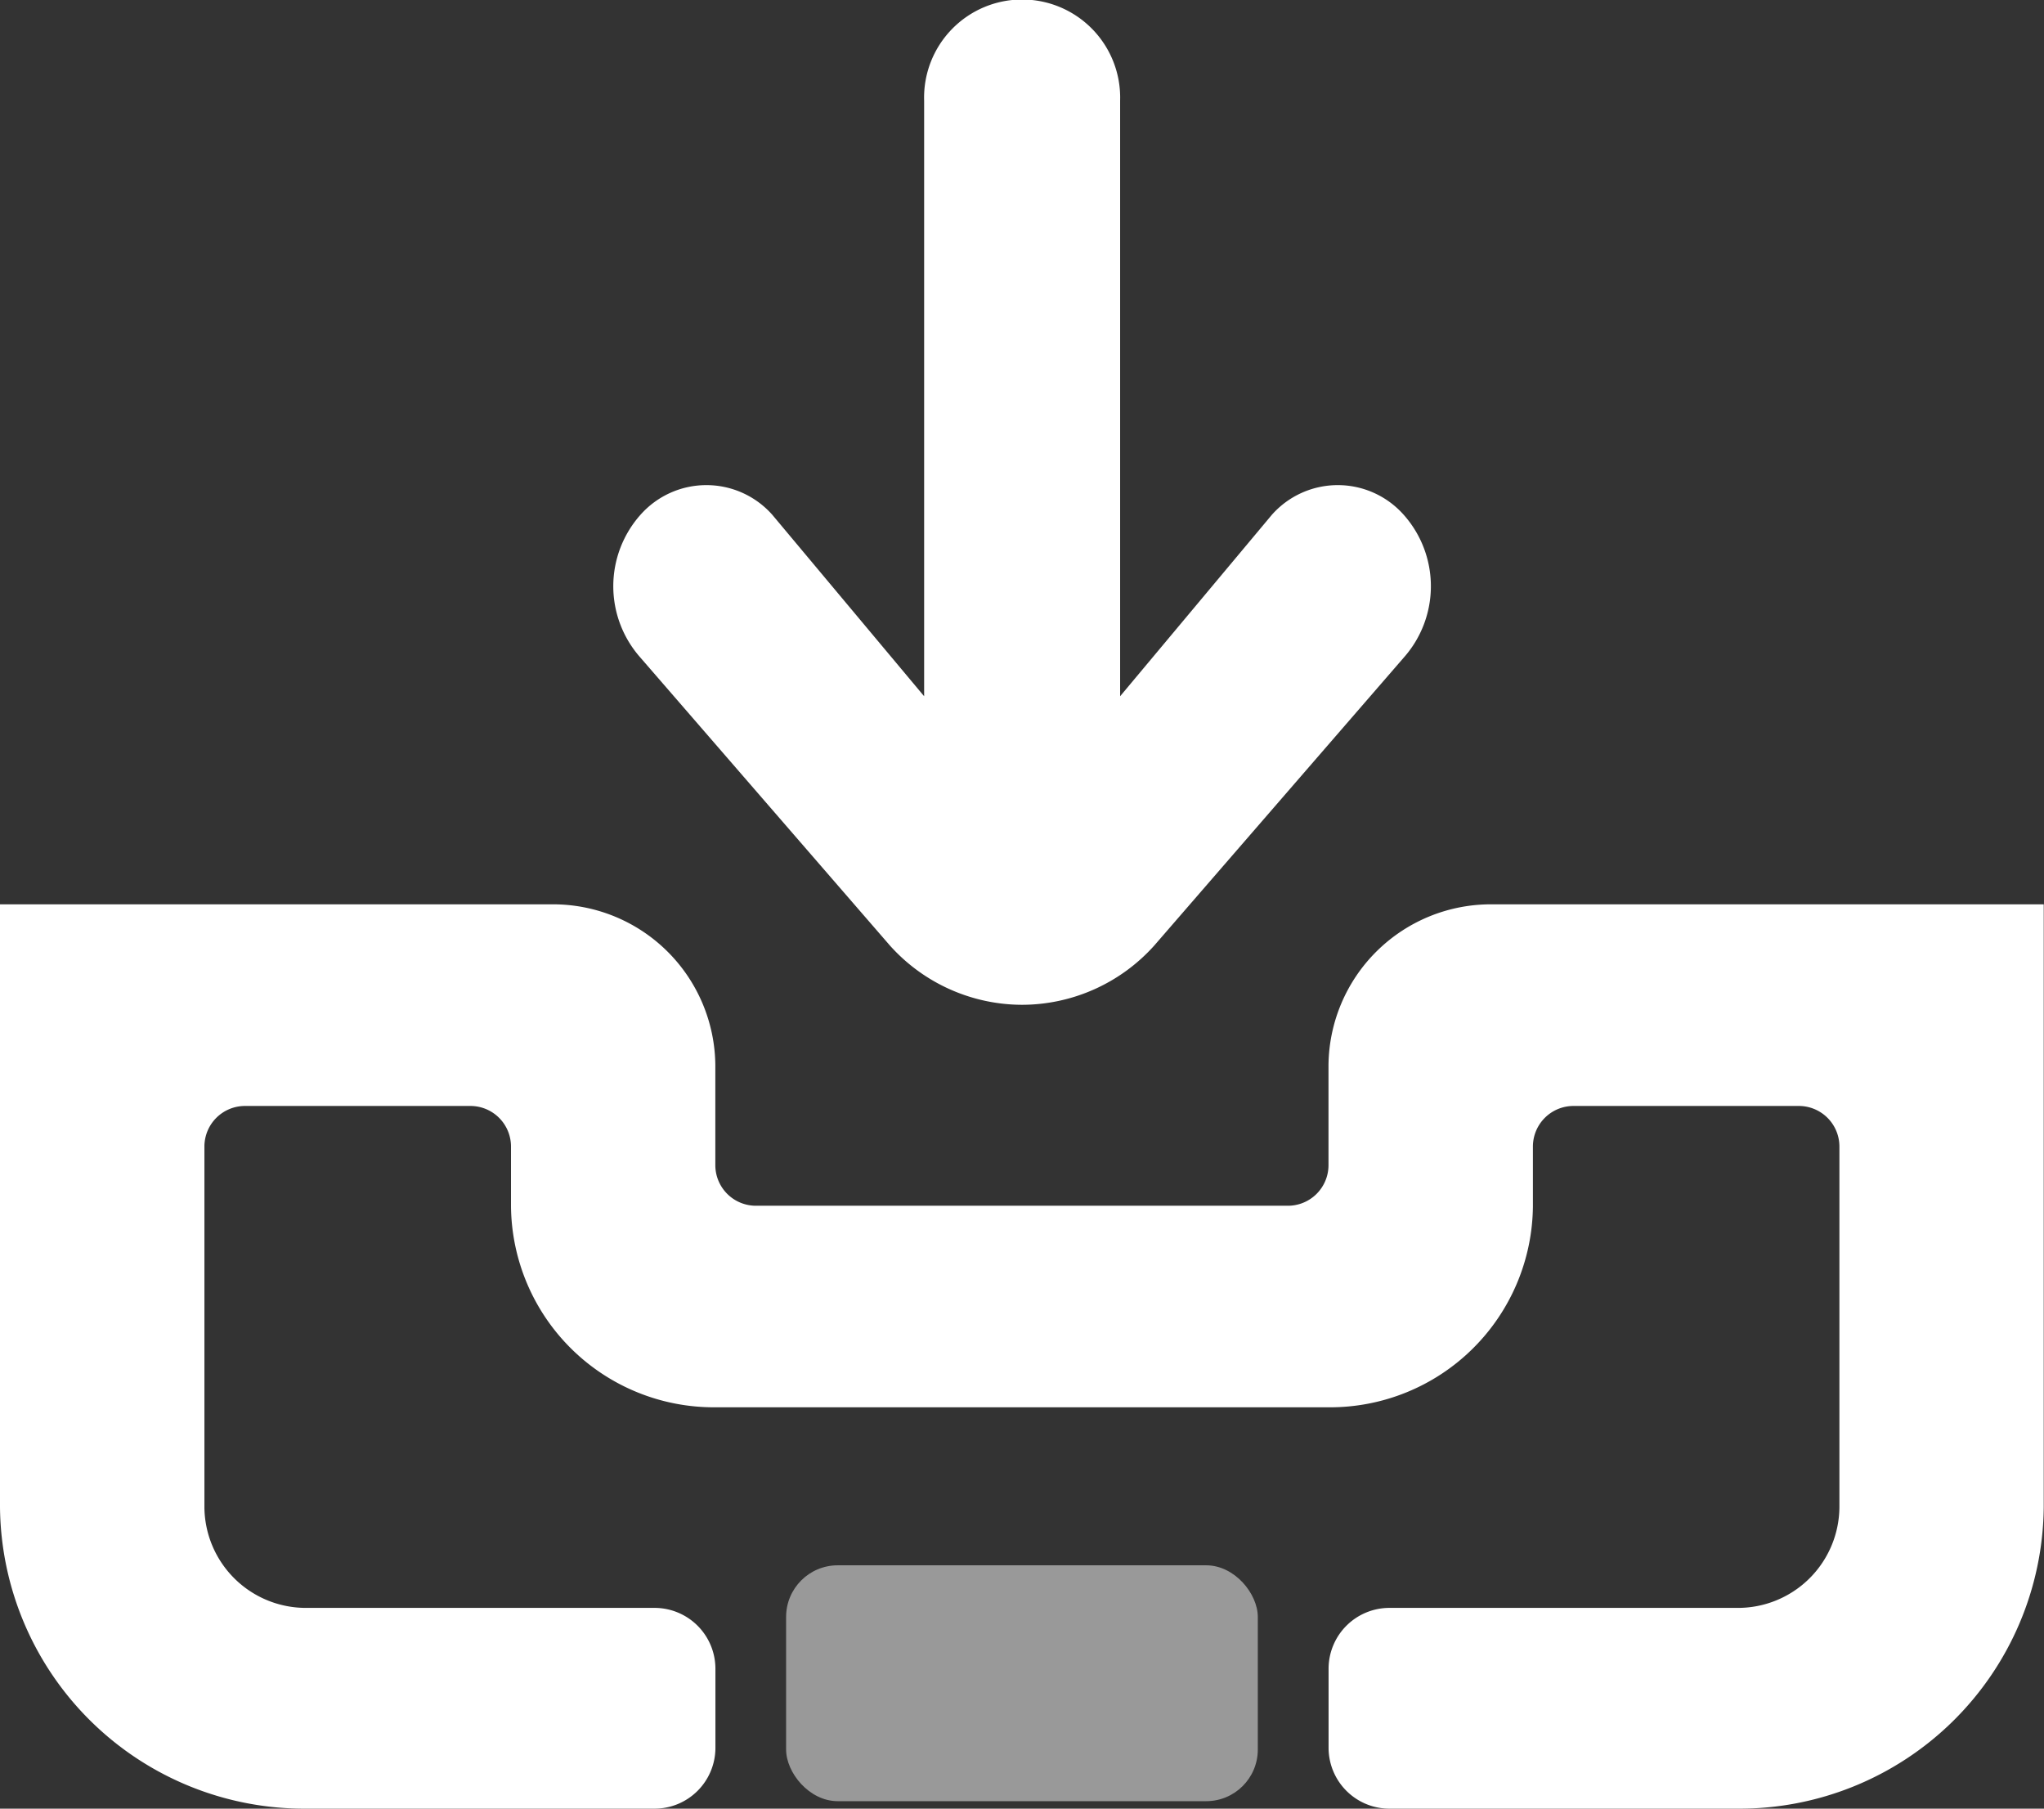 <svg xmlns="http://www.w3.org/2000/svg" width="23.768" height="21.026" viewBox="0 0 23.768 21.026">
    <rect x="0" y="0" width="23.768" height="21.026" fill="#333333" stroke="none"/>
    <g transform="translate(-2.438 -3.352)">
        <rect fill="#fff" opacity="0.5" width="5.485" height="2.742" rx="0.6" transform="translate(11.579 21.549)" />
        <path fill="#fff"
            d="M20.2,21.026H16.162a.708.708,0,0,1-.713-.7v-.934a.708.708,0,0,1,.713-.7H20.2a1.18,1.18,0,0,0,1.189-1.168v-4.2a.472.472,0,0,0-.476-.467H18.3a.472.472,0,0,0-.475.467v.7a2.359,2.359,0,0,1-2.377,2.336H8.319a2.359,2.359,0,0,1-2.377-2.336v-.7a.472.472,0,0,0-.475-.467H2.852a.472.472,0,0,0-.475.467v4.2a1.18,1.18,0,0,0,1.188,1.168H7.606a.708.708,0,0,1,.713.7v.934a.708.708,0,0,1-.713.7H3.565A3.539,3.539,0,0,1,0,17.521V10.513H6.418a1.887,1.887,0,0,1,1.9,1.869V13.55a.472.472,0,0,0,.476.467h6.179a.472.472,0,0,0,.475-.467V12.382a1.888,1.888,0,0,1,1.9-1.869h6.417v7.008A3.539,3.539,0,0,1,20.2,21.026Zm-8.319-9.345a2.07,2.07,0,0,1-1.532-.688L7.448,7.646a1.249,1.249,0,0,1,0-1.662,1.024,1.024,0,0,1,1.532,0l1.766,2.11V1.168a1.14,1.14,0,1,1,2.279,0V8.094l1.765-2.11a1.024,1.024,0,0,1,1.532,0,1.249,1.249,0,0,1,0,1.662l-2.9,3.346A2.07,2.07,0,0,1,11.885,11.681Z"
            transform="translate(2.438 3.352)" />
    </g>
</svg>
